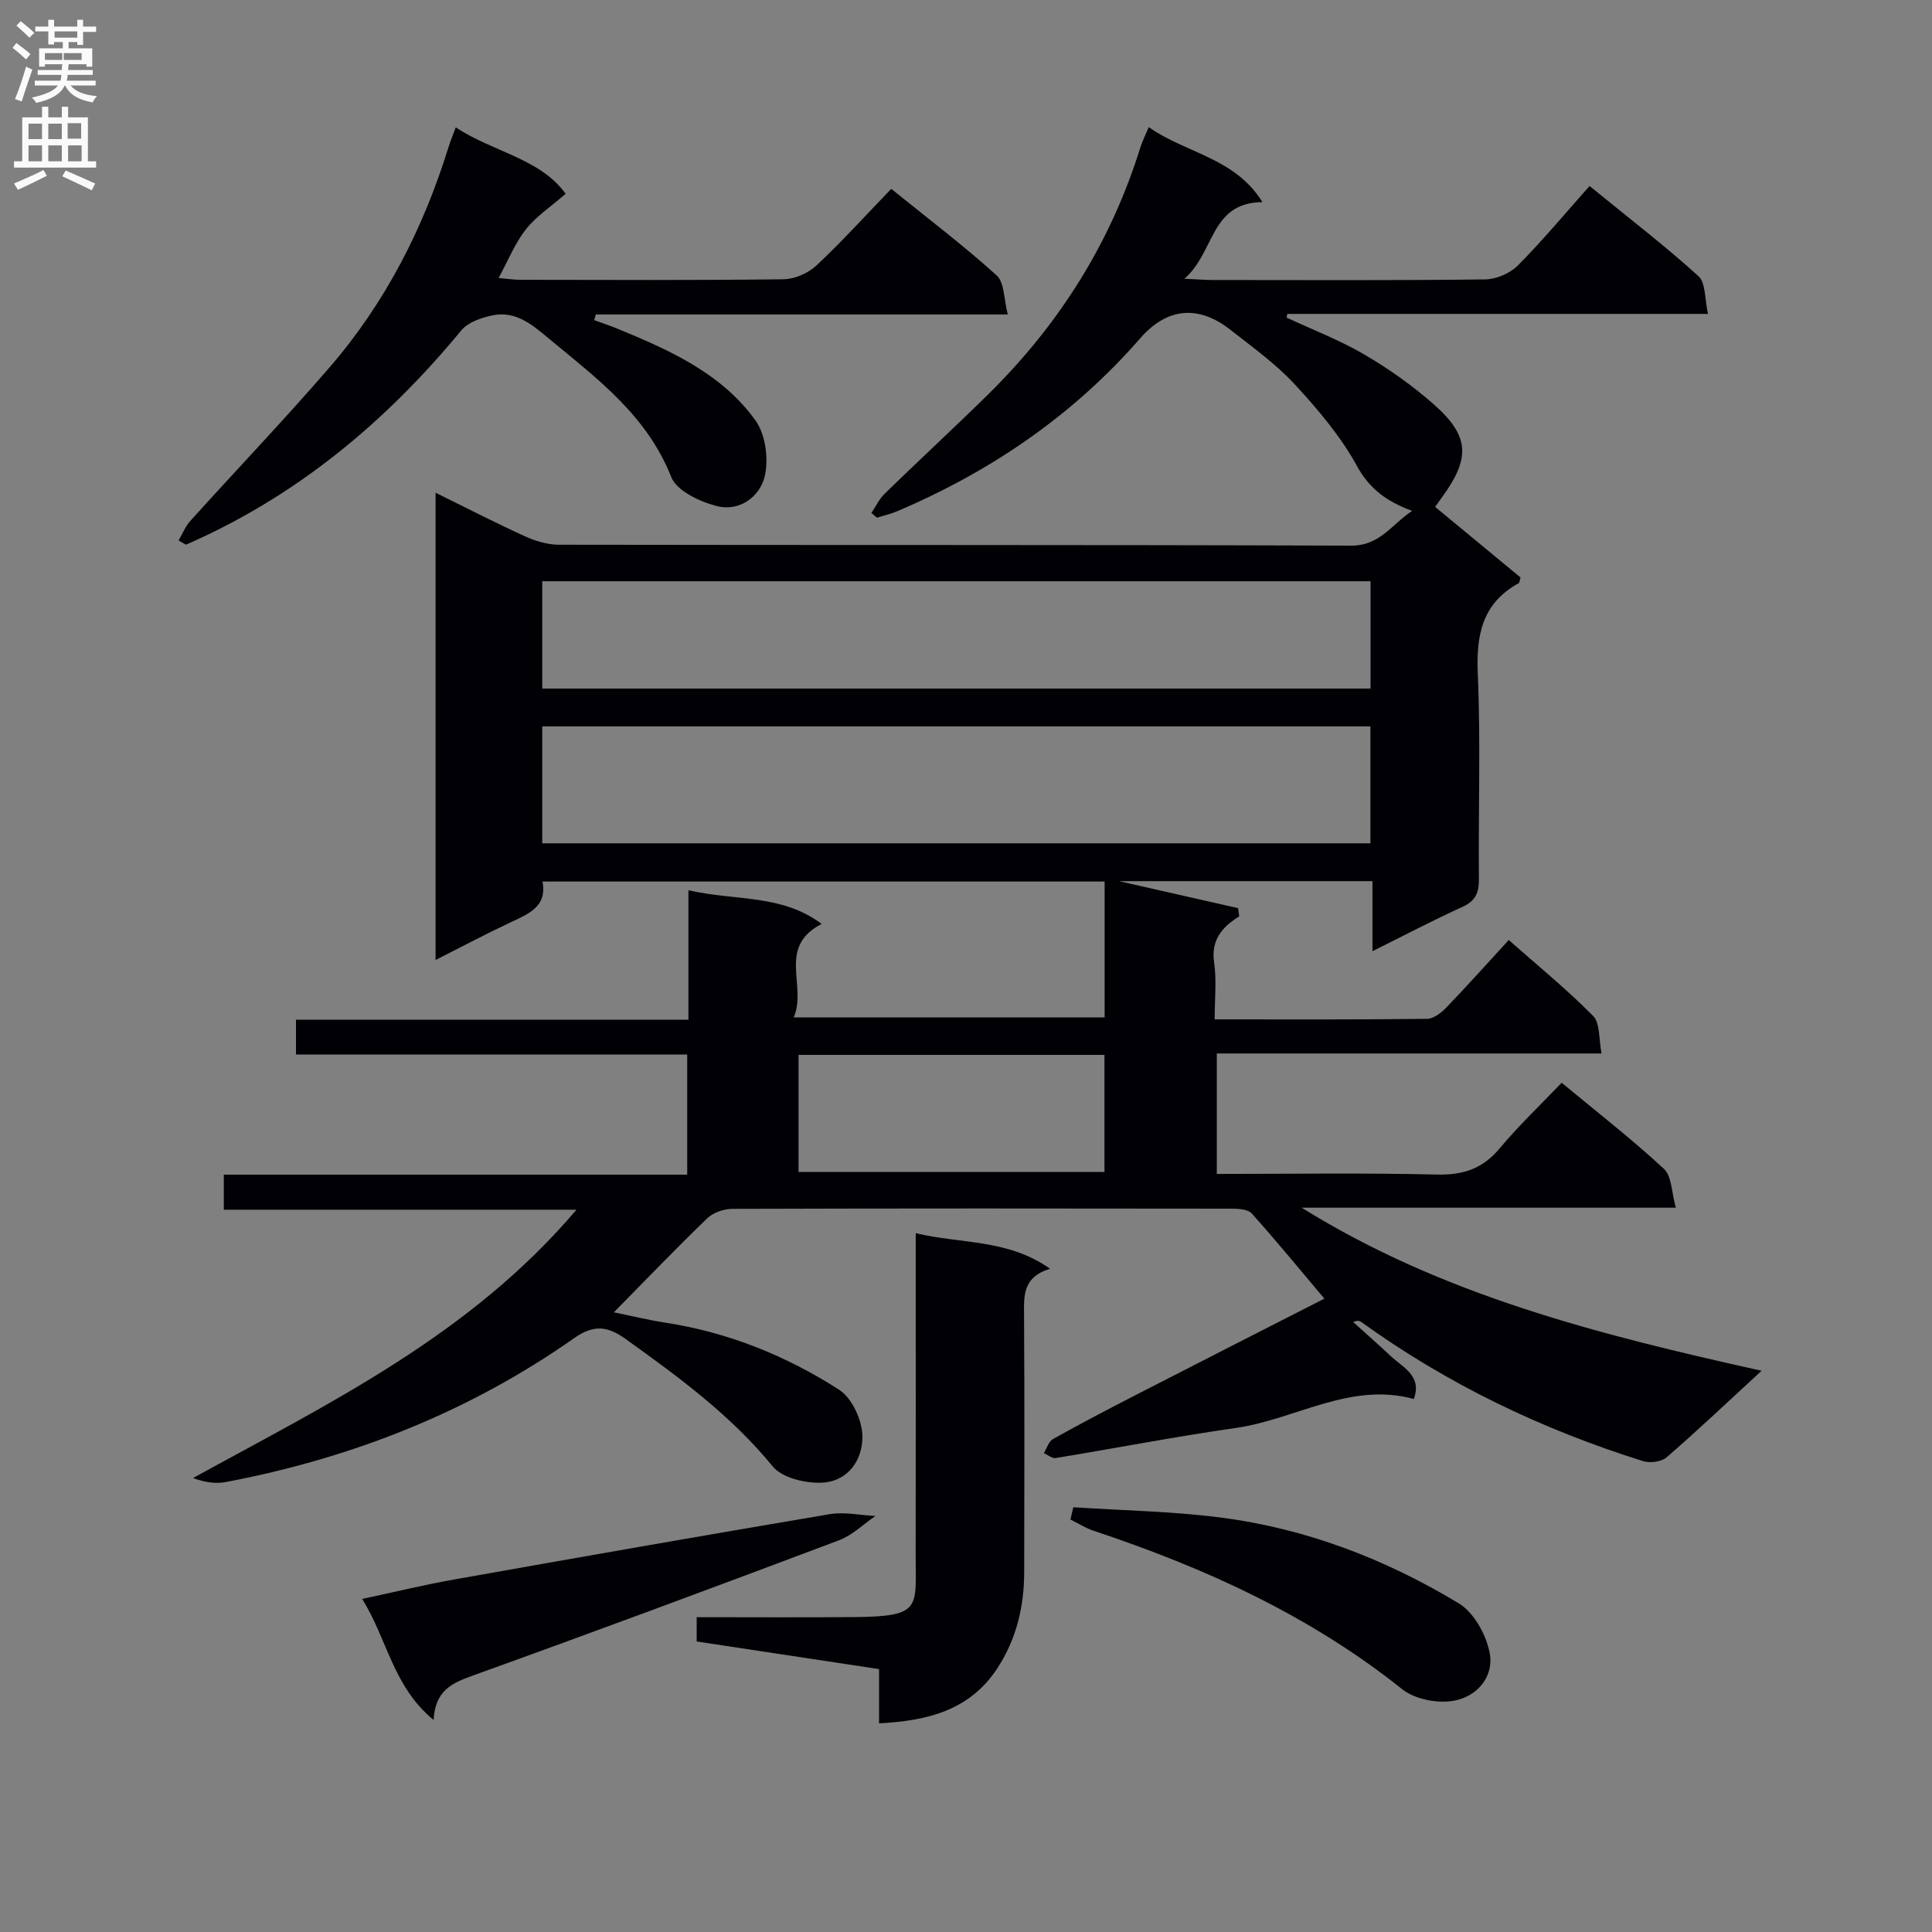 <svg enable-background="new 0 0 400 400" viewBox="0 0 400 400" xmlns="http://www.w3.org/2000/svg"><rect x="0" y="0" width="400" height="400" fill="#808080" stroke="none"/><g fill="#010105"><path d="m364.72 283.8c-7.13 6.56-13.27 12.39-19.67 17.93-1.08.93-3.44 1.23-4.88.78-20.93-6.57-40.51-15.94-58.34-28.81-.35-.25-.8-.36-1.66.01 2.6 2.36 5.24 4.68 7.8 7.08 2.55 2.39 6.49 4.06 4.75 8.86-13.16-3.62-24.5 4.23-36.83 5.99-12.48 1.78-24.86 4.19-37.31 6.23-.74.12-1.64-.65-2.46-1.01.62-1 .99-2.42 1.89-2.92 5.65-3.16 11.4-6.17 17.16-9.13 13-6.68 26.03-13.31 39.03-19.94-5.15-6.1-9.96-11.97-15.02-17.62-.78-.87-2.71-1.01-4.1-1.01-34.49-.05-68.99-.07-103.48.04-1.76.01-3.96.78-5.2 1.98-6.34 6.11-12.44 12.47-19.31 19.44 3.88.79 7.26 1.62 10.69 2.15 13.01 2 25 6.85 35.95 13.88 2.65 1.7 4.75 6.25 4.82 9.54.11 4.99-3 9.54-8.55 9.71-3.38.1-8.1-1.02-10.02-3.38-8.68-10.61-19.5-18.53-30.46-26.38-3.53-2.53-6.42-3.14-10.58-.22-21.78 15.32-46.07 24.89-72.18 29.84-2.15.41-4.43.05-6.79-.83 28.35-15.58 57.31-29.56 79.38-55.55-24.92 0-48.78 0-73.01 0 0-2.62 0-4.69 0-7.26h95.94c0-8.41 0-16.33 0-24.87-27.01 0-53.88 0-81 0 0-2.69 0-4.75 0-7.2h81.25c0-8.89 0-17.44 0-26.82 9.64 2.25 19.24.73 27.59 6.98-9.33 4.79-2.95 12.82-5.79 19.35h64.37c0-9.19 0-18.45 0-28.13-38.53 0-77.24 0-116.39 0 1.02 5.14-2.8 6.67-6.58 8.44-5.08 2.38-10.03 5.02-15.55 7.81 0-32.52 0-64.37 0-96.75 6.36 3.13 12.37 6.23 18.51 9.03 2.18.99 4.7 1.74 7.07 1.74 54.66.1 109.32-.01 163.97.19 6.02.02 8.44-4.46 12.64-7.19-5.11-1.9-8.75-4.42-11.43-9.31-3.37-6.15-8.08-11.7-12.87-16.89-3.92-4.24-8.74-7.7-13.32-11.29-6.65-5.23-13.15-4.59-18.66 1.73-13.93 15.98-30.96 27.59-50.37 35.84-1.33.57-2.77.88-4.16 1.32-.38-.33-.76-.65-1.14-.98.91-1.35 1.62-2.9 2.76-4.01 7.16-6.97 14.51-13.73 21.62-20.75 14.57-14.4 25.19-31.26 31.29-50.89.38-1.23.98-2.39 1.75-4.23 7.65 5.43 17.79 6.27 23.54 15.53-10.87.08-9.82 10.4-16.17 15.86 2.92.14 4.35.26 5.77.26 18.83.01 37.66.11 56.49-.12 2.31-.03 5.16-1.25 6.79-2.89 5.15-5.18 9.83-10.83 14.84-16.45 8.56 6.98 15.81 12.54 22.55 18.67 1.53 1.39 1.27 4.76 1.97 7.81-29.58 0-58.33 0-87.09 0-.05.25-.11.51-.16.76 5.4 2.52 11.03 4.67 16.14 7.67 5.12 3 10.06 6.5 14.5 10.44 7.23 6.42 7.4 11 1.67 18.91-.47.64-.92 1.29-1.55 2.18 6.03 4.98 11.89 9.83 17.68 14.61-.18.59-.18 1.07-.37 1.18-7.57 4.15-8.83 10.69-8.48 18.79.61 14.14.1 28.32.23 42.49.03 2.85-.72 4.53-3.44 5.76-6.03 2.74-11.91 5.83-18.6 9.16 0-5.17 0-9.69 0-14.51-17.7 0-34.79 0-52.49 0 8.57 1.94 16.62 3.77 24.67 5.59.08.57.16 1.14.24 1.71-3.68 2.26-5.86 4.99-5.2 9.54.54 3.71.11 7.57.11 11.78 15.06 0 29.52.07 43.98-.11 1.36-.02 2.96-1.27 4.02-2.37 4.26-4.43 8.36-9.01 12.89-13.95 6.01 5.31 12.04 10.22 17.47 15.72 1.47 1.49 1.14 4.77 1.75 7.77-27 0-53.11 0-79.66 0v24.94c15.29 0 30.43-.24 45.55.13 5.44.13 9.47-1.19 13-5.41 3.93-4.71 8.41-8.95 12.84-13.6 7.51 6.22 14.61 11.74 21.18 17.83 1.64 1.52 1.57 4.9 2.46 8.04-26.57 0-52.01 0-77.46 0 28.95 18.04 61.38 26.26 95.22 33.76zm-80.99-133.4c-57.39 0-114.39 0-171.46 0v24.2h171.46c0-8.13 0-15.91 0-24.2zm.03-30.06c-57.43 0-114.45 0-171.49 0v22.22h171.49c0-7.49 0-14.62 0-22.22zm-118.43 98.06v24.24h63.34c0-8.26 0-16.16 0-24.24-21.24 0-42.14 0-63.34 0z"/><path d="m36.97 111.9c.8-1.36 1.4-2.91 2.44-4.06 9.58-10.61 19.47-20.96 28.82-31.78 11.56-13.37 19.46-28.85 24.67-45.72.34-1.09.79-2.15 1.46-3.96 7.78 5.12 17.47 6.42 22.75 13.74-3.06 2.67-6.08 4.65-8.22 7.35-2.23 2.81-3.6 6.3-5.66 10.09 1.77.15 3.13.36 4.49.37 18.16.02 36.32.12 54.47-.11 2.32-.03 5.13-1.25 6.84-2.85 5.32-4.98 10.22-10.41 15.49-15.87 7.8 6.3 15.08 11.82 21.83 17.92 1.63 1.47 1.47 4.92 2.3 8.09-29.17 0-57.23 0-85.29 0-.11.39-.22.78-.34 1.17 1.57.57 3.16 1.1 4.71 1.73 10.84 4.45 21.65 9.25 28.69 19.05 2.08 2.9 2.74 7.94 1.92 11.5-.99 4.26-5.21 7.42-9.91 6.22-3.52-.9-8.31-3.13-9.44-5.98-5-12.68-15.21-20.31-25.06-28.46-3.48-2.88-6.97-6.06-11.91-5.06-2.33.47-5.14 1.44-6.55 3.16-15.7 19.04-34.19 34.4-56.97 44.33-.51-.3-1.02-.59-1.53-.87z"/><path d="m182 356.8c0-3.69 0-7.3 0-11.23-12.76-1.93-25.17-3.81-37.76-5.72 0-1.65 0-3.07 0-5.03 10.96 0 21.74.07 32.52-.02 14.18-.12 12.8-1.86 12.82-12.85.04-19.99.01-39.98.01-59.98 0-1.95 0-3.89 0-6.65 9.55 2.26 19.08 1.19 27.81 7.36-5.75 1.76-5.41 5.72-5.38 9.81.11 17.66.06 35.32.03 52.98-.01 7.12-1.59 13.83-5.53 19.88-5.7 8.76-14.49 10.93-24.52 11.45z"/><path d="m89.77 356.1c-8.44-6.96-9.52-16.59-14.78-25.06 6.79-1.45 12.81-2.92 18.9-4 25.95-4.61 51.91-9.17 77.9-13.55 3.05-.51 6.3.22 9.46.38-2.51 1.71-4.79 4-7.55 5.03-25.27 9.52-50.57 18.92-75.98 28.07-4.23 1.53-7.61 3.07-7.95 9.13z"/><path d="m222.22 312.06c10.17.67 20.41.83 30.51 2.13 17.66 2.27 34.1 8.59 49.27 17.75 3.14 1.89 5.68 6.47 6.41 10.22.98 5.06-2.69 9.19-7.58 9.99-3.34.55-7.93-.35-10.51-2.41-19.13-15.27-40.91-25.17-63.9-32.81-1.67-.56-3.2-1.54-4.8-2.33.19-.85.39-1.69.6-2.54z"/></g><path d="m2.6 9.9.8-1c.9.7 1.9 1.4 2.9 2.3l-.9 1.1c-1.1-1-2-1.8-2.8-2.4zm.5 10.6c.9-2.1 1.6-4.3 2.3-6.7.4.2.8.4 1.3.6-.7 2.1-1.5 4.3-2.2 6.6zm.3-15.2.9-.9c1 .8 2 1.6 2.8 2.4l-1 1c-.9-.9-1.8-1.7-2.7-2.5zm12.6-1.2h1.2v1.4h2.7v1.1h-2.7v2.7h-1.2v-.6h-1.8v1.3h4.9v3.8h-1.2v-.5h-3.7c0 .4-.1.9-.1 1.2h5.1v1h-5.2c0 .5-.1.9-.2 1.2h6v1h-5.2c1.1 1.3 2.9 2 5.5 2.2-.4.4-.7.8-.9 1.3-2.9-.5-4.8-1.6-5.7-3.5h-.1c-.8 1.7-2.7 2.9-5.9 3.6-.2-.4-.6-.8-.9-1.1 2.8-.6 4.6-1.4 5.4-2.5h-4.8v-1h5.3c.1-.3.2-.7.2-1.2h-4.9v-1h5c0-.4 0-.8.1-1.2h-3.6v.5h-1.2v-3.8h4.9v-1.3h-1.8v.5h-1.2v-2.7h-2.7v-1h2.7v-1.4h1.2v1.4h4.8zm-6.7 8.3h3.6c0-.4 0-.9 0-1.4h-3.6zm1.9-4.6h4.8v-1.3h-4.7v1.3zm6.7 3.2h-4.7v1.4h3.7v-1.4z" fill="#fbfafa"/><path d="m8.7 22.1h1.3v2.2h2.8v-2.2h1.3v2.2h4.1v9.1h1.7v1.3h-17v-1.3h1.7v-9.1h4.1zm.3 13.1.7 1.2c-1.8.9-3.8 1.9-6 2.9-.2-.4-.5-.8-.8-1.3 2.3-1 4.4-1.9 6.1-2.8zm-3.1-6.4h2.8v-3.2h-2.8zm0 4.6h2.8v-3.3h-2.8zm4.1-4.6h2.8v-3.2h-2.8zm0 4.6h2.8v-3.3h-2.8zm3.6 1.9c2.1.9 4.1 1.8 6.1 2.7l-.7 1.4c-2.2-1.1-4.2-2-6.1-2.9zm3.2-9.8h-2.8v3.2h2.8v-3.1zm-2.7 7.9h2.8v-3.3h-2.8z" fill="#fbfafa"/></svg>